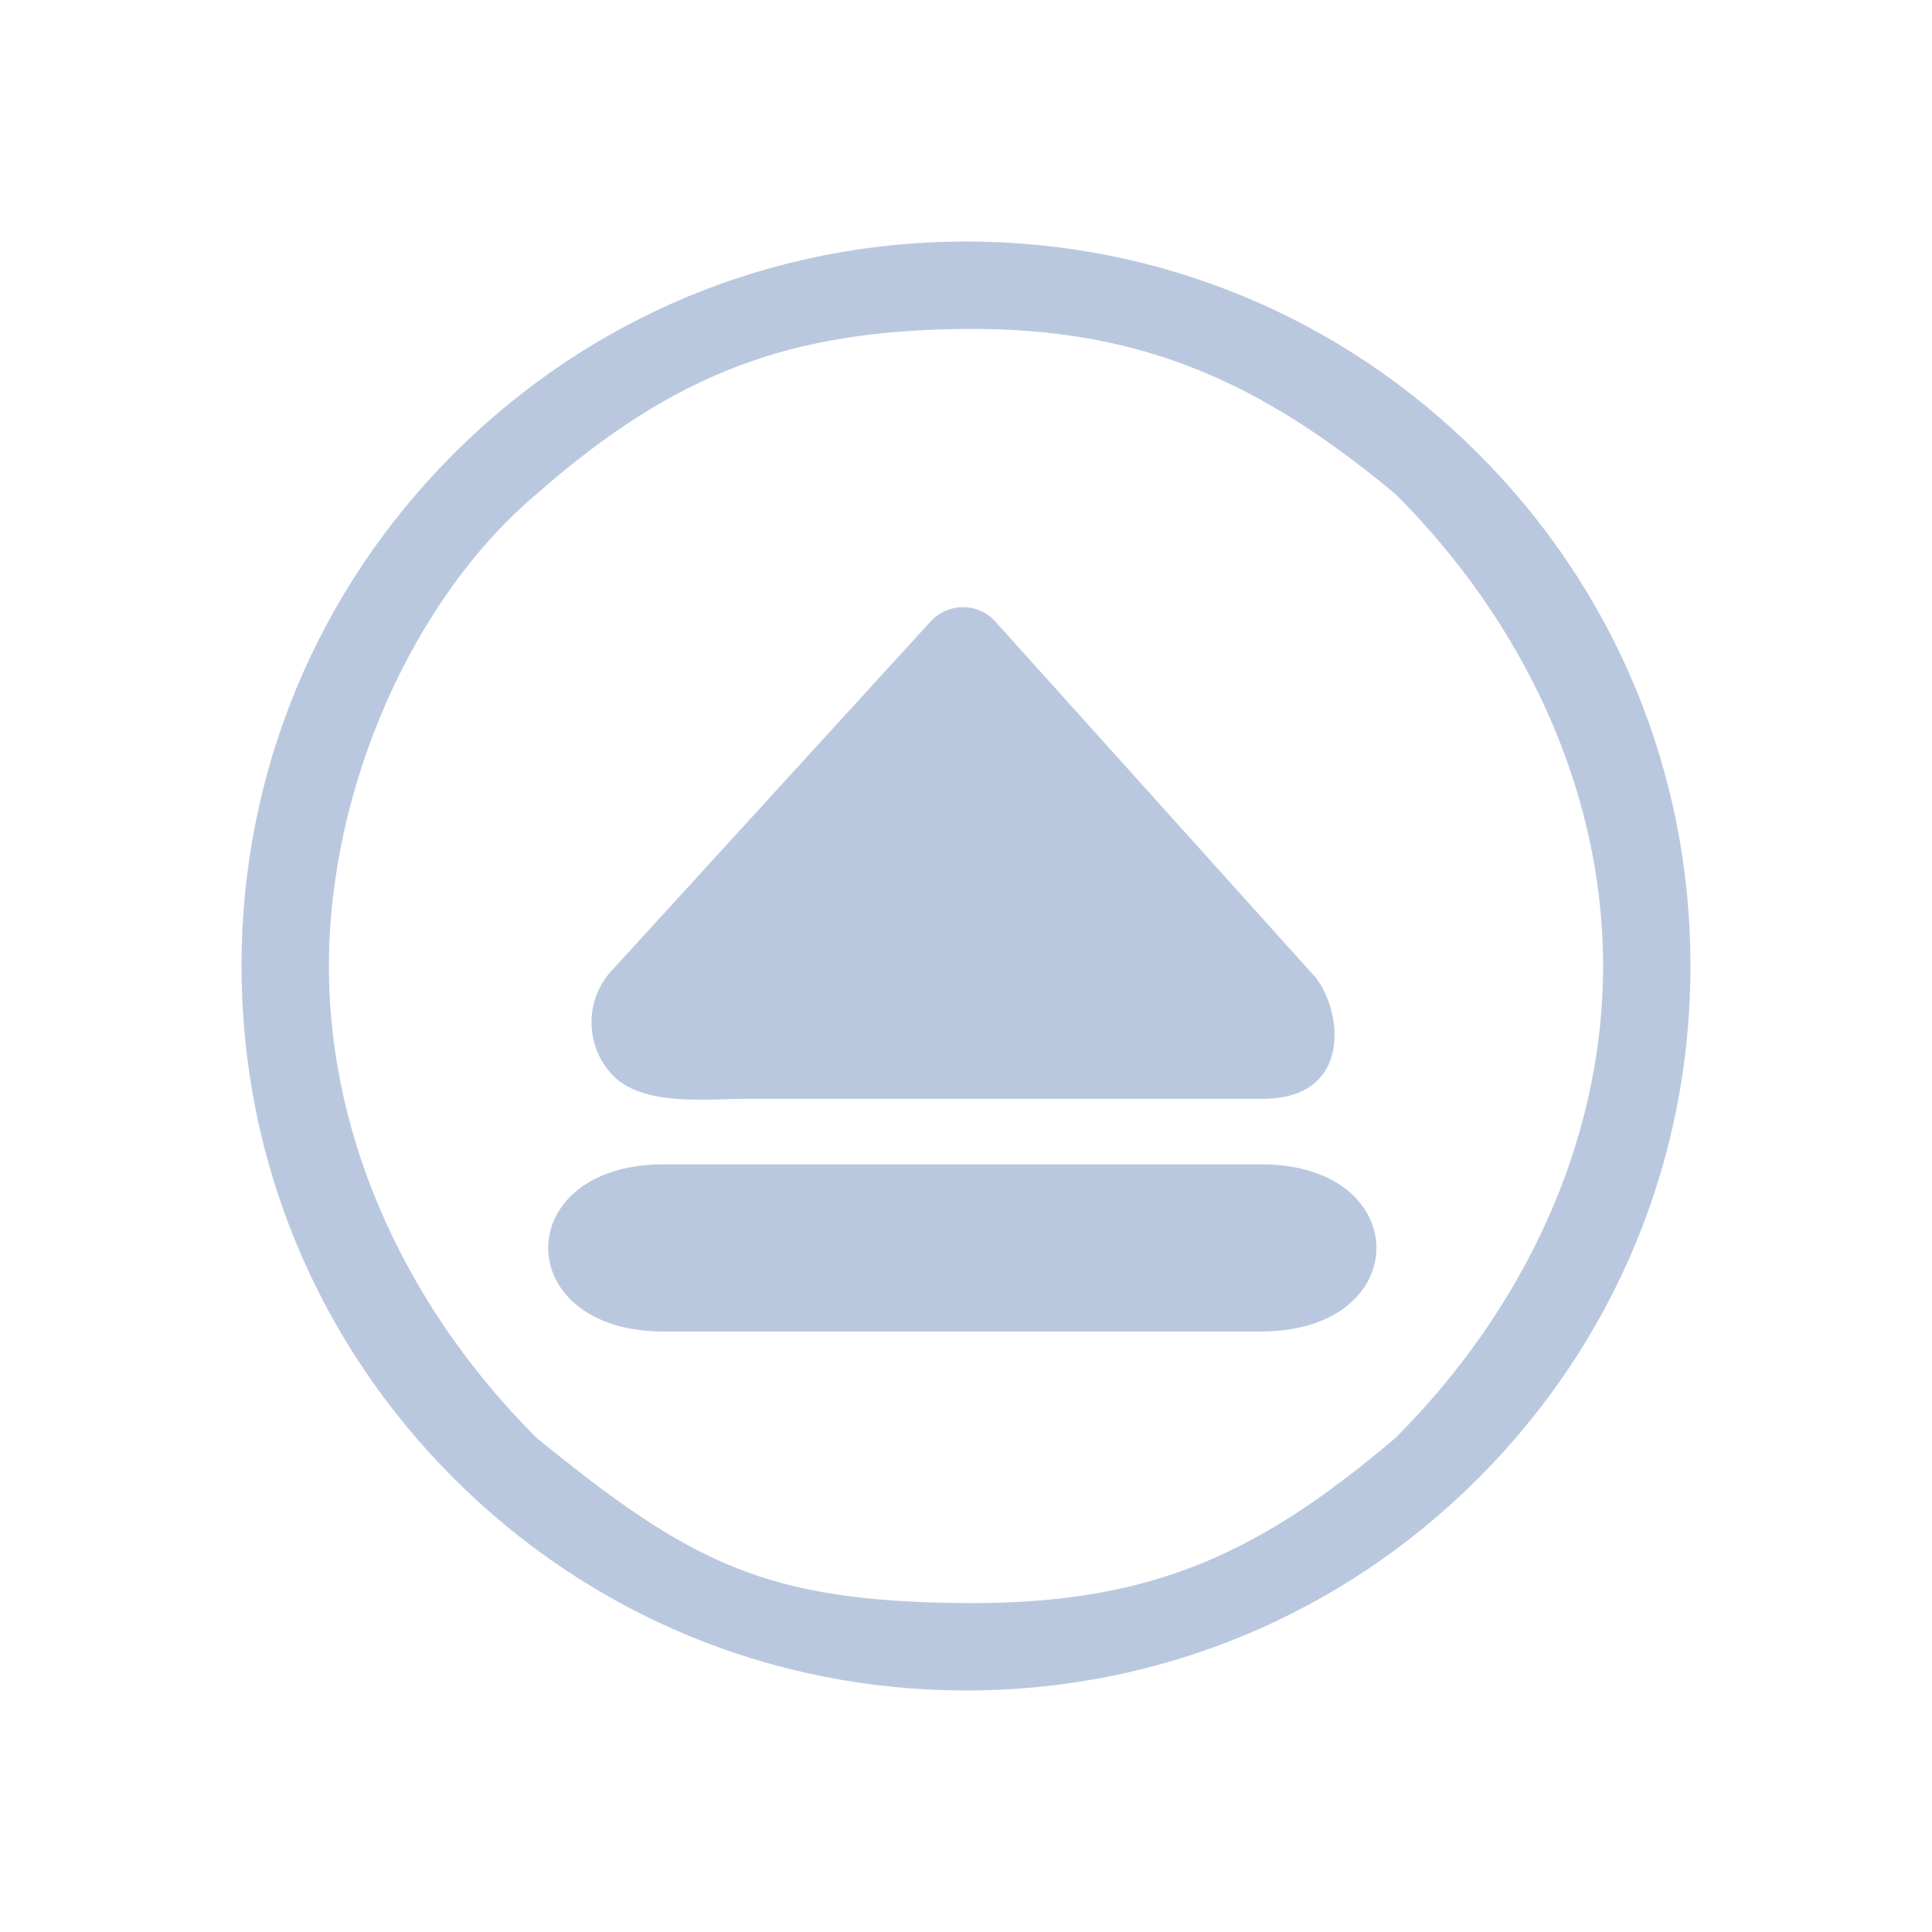 <?xml version="1.0" encoding="UTF-8" standalone="no"?>
<svg
   viewBox="0 0 32 32"
   version="1.1"
   id="svg1"
   sodipodi:docname="media-eject.svg"
   width="32"
   height="32"
   inkscape:version="1.3.2 (091e20ef0f, 2023-11-25)"
   xmlns:inkscape="http://www.inkscape.org/namespaces/inkscape"
   xmlns:sodipodi="http://sodipodi.sourceforge.net/DTD/sodipodi-0.dtd"
   xmlns="http://www.w3.org/2000/svg"
   xmlns:svg="http://www.w3.org/2000/svg">
  <sodipodi:namedview
     id="namedview1"
     pagecolor="#ffffff"
     bordercolor="#000000"
     borderopacity="0.25"
     inkscape:showpageshadow="2"
     inkscape:pageopacity="0.0"
     inkscape:pagecheckerboard="0"
     inkscape:deskcolor="#d1d1d1"
     inkscape:zoom="8.5173039"
     inkscape:cx="17.258983"
     inkscape:cy="25.24273"
     inkscape:window-width="1920"
     inkscape:window-height="994"
     inkscape:window-x="0"
     inkscape:window-y="0"
     inkscape:window-maximized="1"
     inkscape:current-layer="svg1" />
  <defs
     id="defs1">
    <style
       type="text/css"
       id="style1">.ColorScheme-Text {
        color:#d8dee9;
      }</style>
  </defs>
  <g
     id="media-eject"
     style="fill:#bac8df;fill-opacity:1"
     transform="translate(-96,-22)">
    <path
       style="opacity:0.001;fill:#bac8df;fill-opacity:1"
       d="M 128,22 H 96 V 54 H 128 Z"
       id="path87" />
    <path
       d="M 120.485,29.515 C 118.219,27.248 115.205,26 112,26 c -3.205,0 -6.219,1.248 -8.485,3.515 -2.267,2.267 -3.515,5.28 -3.515,8.485 0,3.205 1.248,6.219 3.515,8.485 2.266,2.266 5.28,3.515 8.485,3.515 3.205,0 6.219,-1.248 8.485,-3.515 2.266,-2.267 3.515,-5.28 3.515,-8.485 0,-3.205 -1.248,-6.219 -3.515,-8.485 z m -1.37,16.3 c -2.21,1.874 -3.991,2.76 -7.115,2.737 -3.316,-0.024 -4.546,-0.647 -7.115,-2.738 -2.087,-2.087 -3.437,-4.862 -3.437,-7.814 0,-2.952 1.392,-6.09 3.437,-7.815 2.294,-2.016 4.206,-2.715 7.115,-2.737 2.952,-0.022 4.928,0.919 7.115,2.737 2.087,2.087 3.437,4.863 3.437,7.815 0,2.952 -1.35,5.727 -3.437,7.815 z"
       id="path2-36-912-3-3-35-3-75"
       style="color:#d6dbf1;fill:#bac8df;fill-opacity:1;stroke-width:0.037"
       sodipodi:nodetypes="cscscscsccscscscsc"
       class="ColorScheme-Text" />
    <path
       d="m 106.978,41.285 h 9.922 c 2.531,0.009 2.531,2.76 0,2.769 h -9.922 c -2.531,-0.009 -2.531,-2.76 0,-2.769 z m 9.922,0.554 z"
       id="path8-6-7-36-2"
       style="color:#d6dbf1;fill:#bac8df;fill-opacity:1;stroke-width:0.325"
       sodipodi:nodetypes="cccccccccc"
       class="ColorScheme-Text" />
    <path
       d="m 111.95,32.056 c 0.192,-3.3e-4 0.376,0.076 0.512,0.212 l 5.338,5.932 c 0.439,0.581 0.598,2 -0.896,2.001 h -4.607 -4 c -0.559,0 -1.632,0.123 -2.128,-0.371 v 0 c -0.496,-0.495 -0.496,-1.299 0,-1.794 l 5.267,-5.767 c 0.136,-0.136 0.321,-0.212 0.513,-0.212 z"
       id="path4-3-3-9-9"
       style="color:#d6dbf1;fill:#bac8df;fill-opacity:1;stroke-width:0.362"
       sodipodi:nodetypes="ccccccssccc"
       class="ColorScheme-Text" />
  </g>
</svg>
